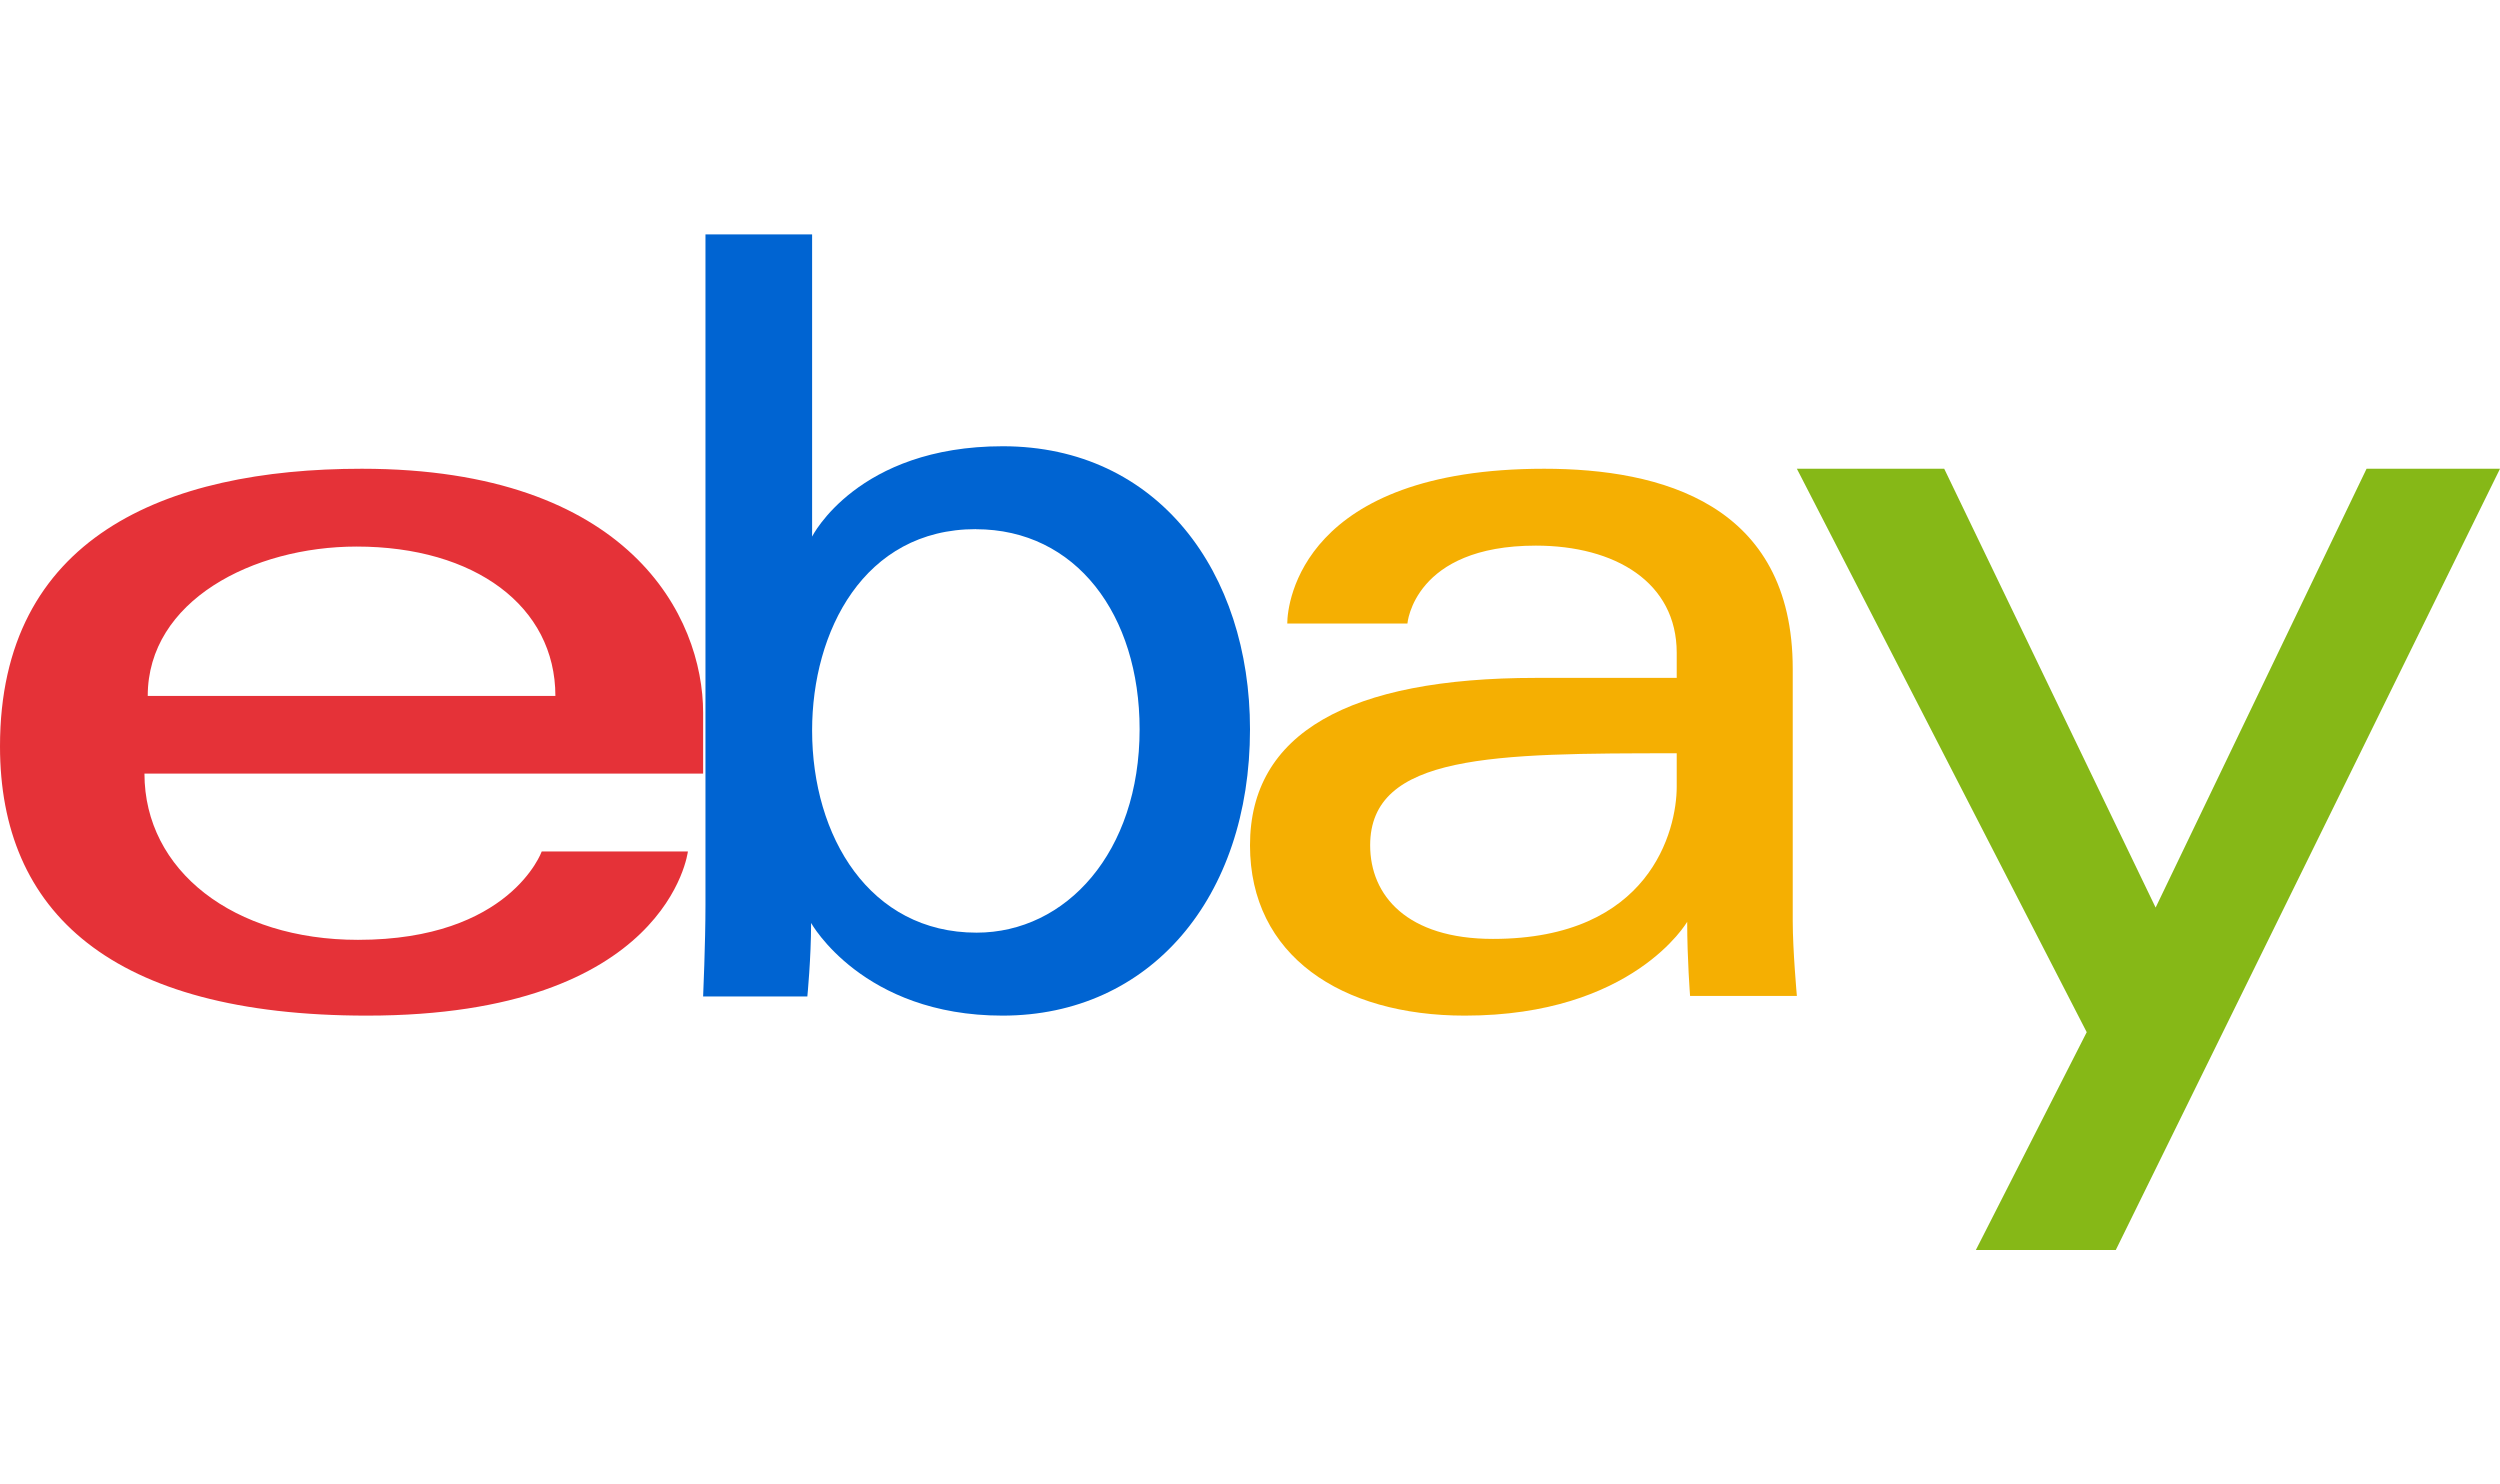 <svg width="32" height="19" viewBox="0 0 32 19" fill="none" xmlns="http://www.w3.org/2000/svg">
<path fill-rule="evenodd" clip-rule="evenodd" d="M4.631 6C2.104 6 0 6.885 0 9.553C0 11.668 1.415 13 4.696 13C8.557 13 8.805 10.899 8.805 10.899H6.934C6.934 10.899 6.532 12.03 4.582 12.03C2.992 12.03 1.849 11.145 1.849 9.902H9V9.123C9 7.894 8.055 6 4.631 6ZM4.565 6.996C6.078 6.996 7.109 7.761 7.109 8.908H1.891C1.891 7.69 3.237 6.996 4.565 6.996Z" fill="#E53238"/>
<path fill-rule="evenodd" clip-rule="evenodd" d="M9.03 3V11.583C9.03 12.071 9 12.755 9 12.755H10.334C10.334 12.755 10.382 12.264 10.382 11.814C10.382 11.814 11.04 13 12.832 13C14.719 13 16 11.493 16 9.335C16 7.327 14.823 5.712 12.835 5.712C10.973 5.712 10.395 6.868 10.395 6.868V3H9.03ZM12.491 6.774C13.772 6.774 14.587 7.867 14.587 9.335C14.587 10.909 13.646 11.938 12.5 11.938C11.133 11.938 10.395 10.71 10.395 9.349C10.395 8.081 11.057 6.773 12.491 6.773L12.491 6.774Z" fill="#0064D2"/>
<path fill-rule="evenodd" clip-rule="evenodd" d="M19.765 6C16.675 6 16.477 7.708 16.477 7.981H18.015C18.015 7.981 18.096 6.984 19.659 6.984C20.675 6.984 21.462 7.454 21.462 8.356V8.677H19.659C17.265 8.677 16 9.385 16 10.82C16 12.232 17.169 13 18.75 13C20.903 13 21.596 11.799 21.596 11.799C21.596 12.277 21.633 12.748 21.633 12.748H23C23 12.748 22.947 12.163 22.947 11.79V8.562C22.947 6.445 21.256 6 19.765 6ZM21.462 9.642V10.07C21.462 10.629 21.121 12.018 19.11 12.018C18.01 12.018 17.538 11.463 17.538 10.82C17.538 9.649 19.126 9.642 21.462 9.642Z" fill="#F5AF02"/>
<path fill-rule="evenodd" clip-rule="evenodd" d="M23 6H24.886L27.592 11.617L30.292 6H32L27.082 16H25.291L26.71 13.212L23 6Z" fill="#86B817"/>
</svg>
